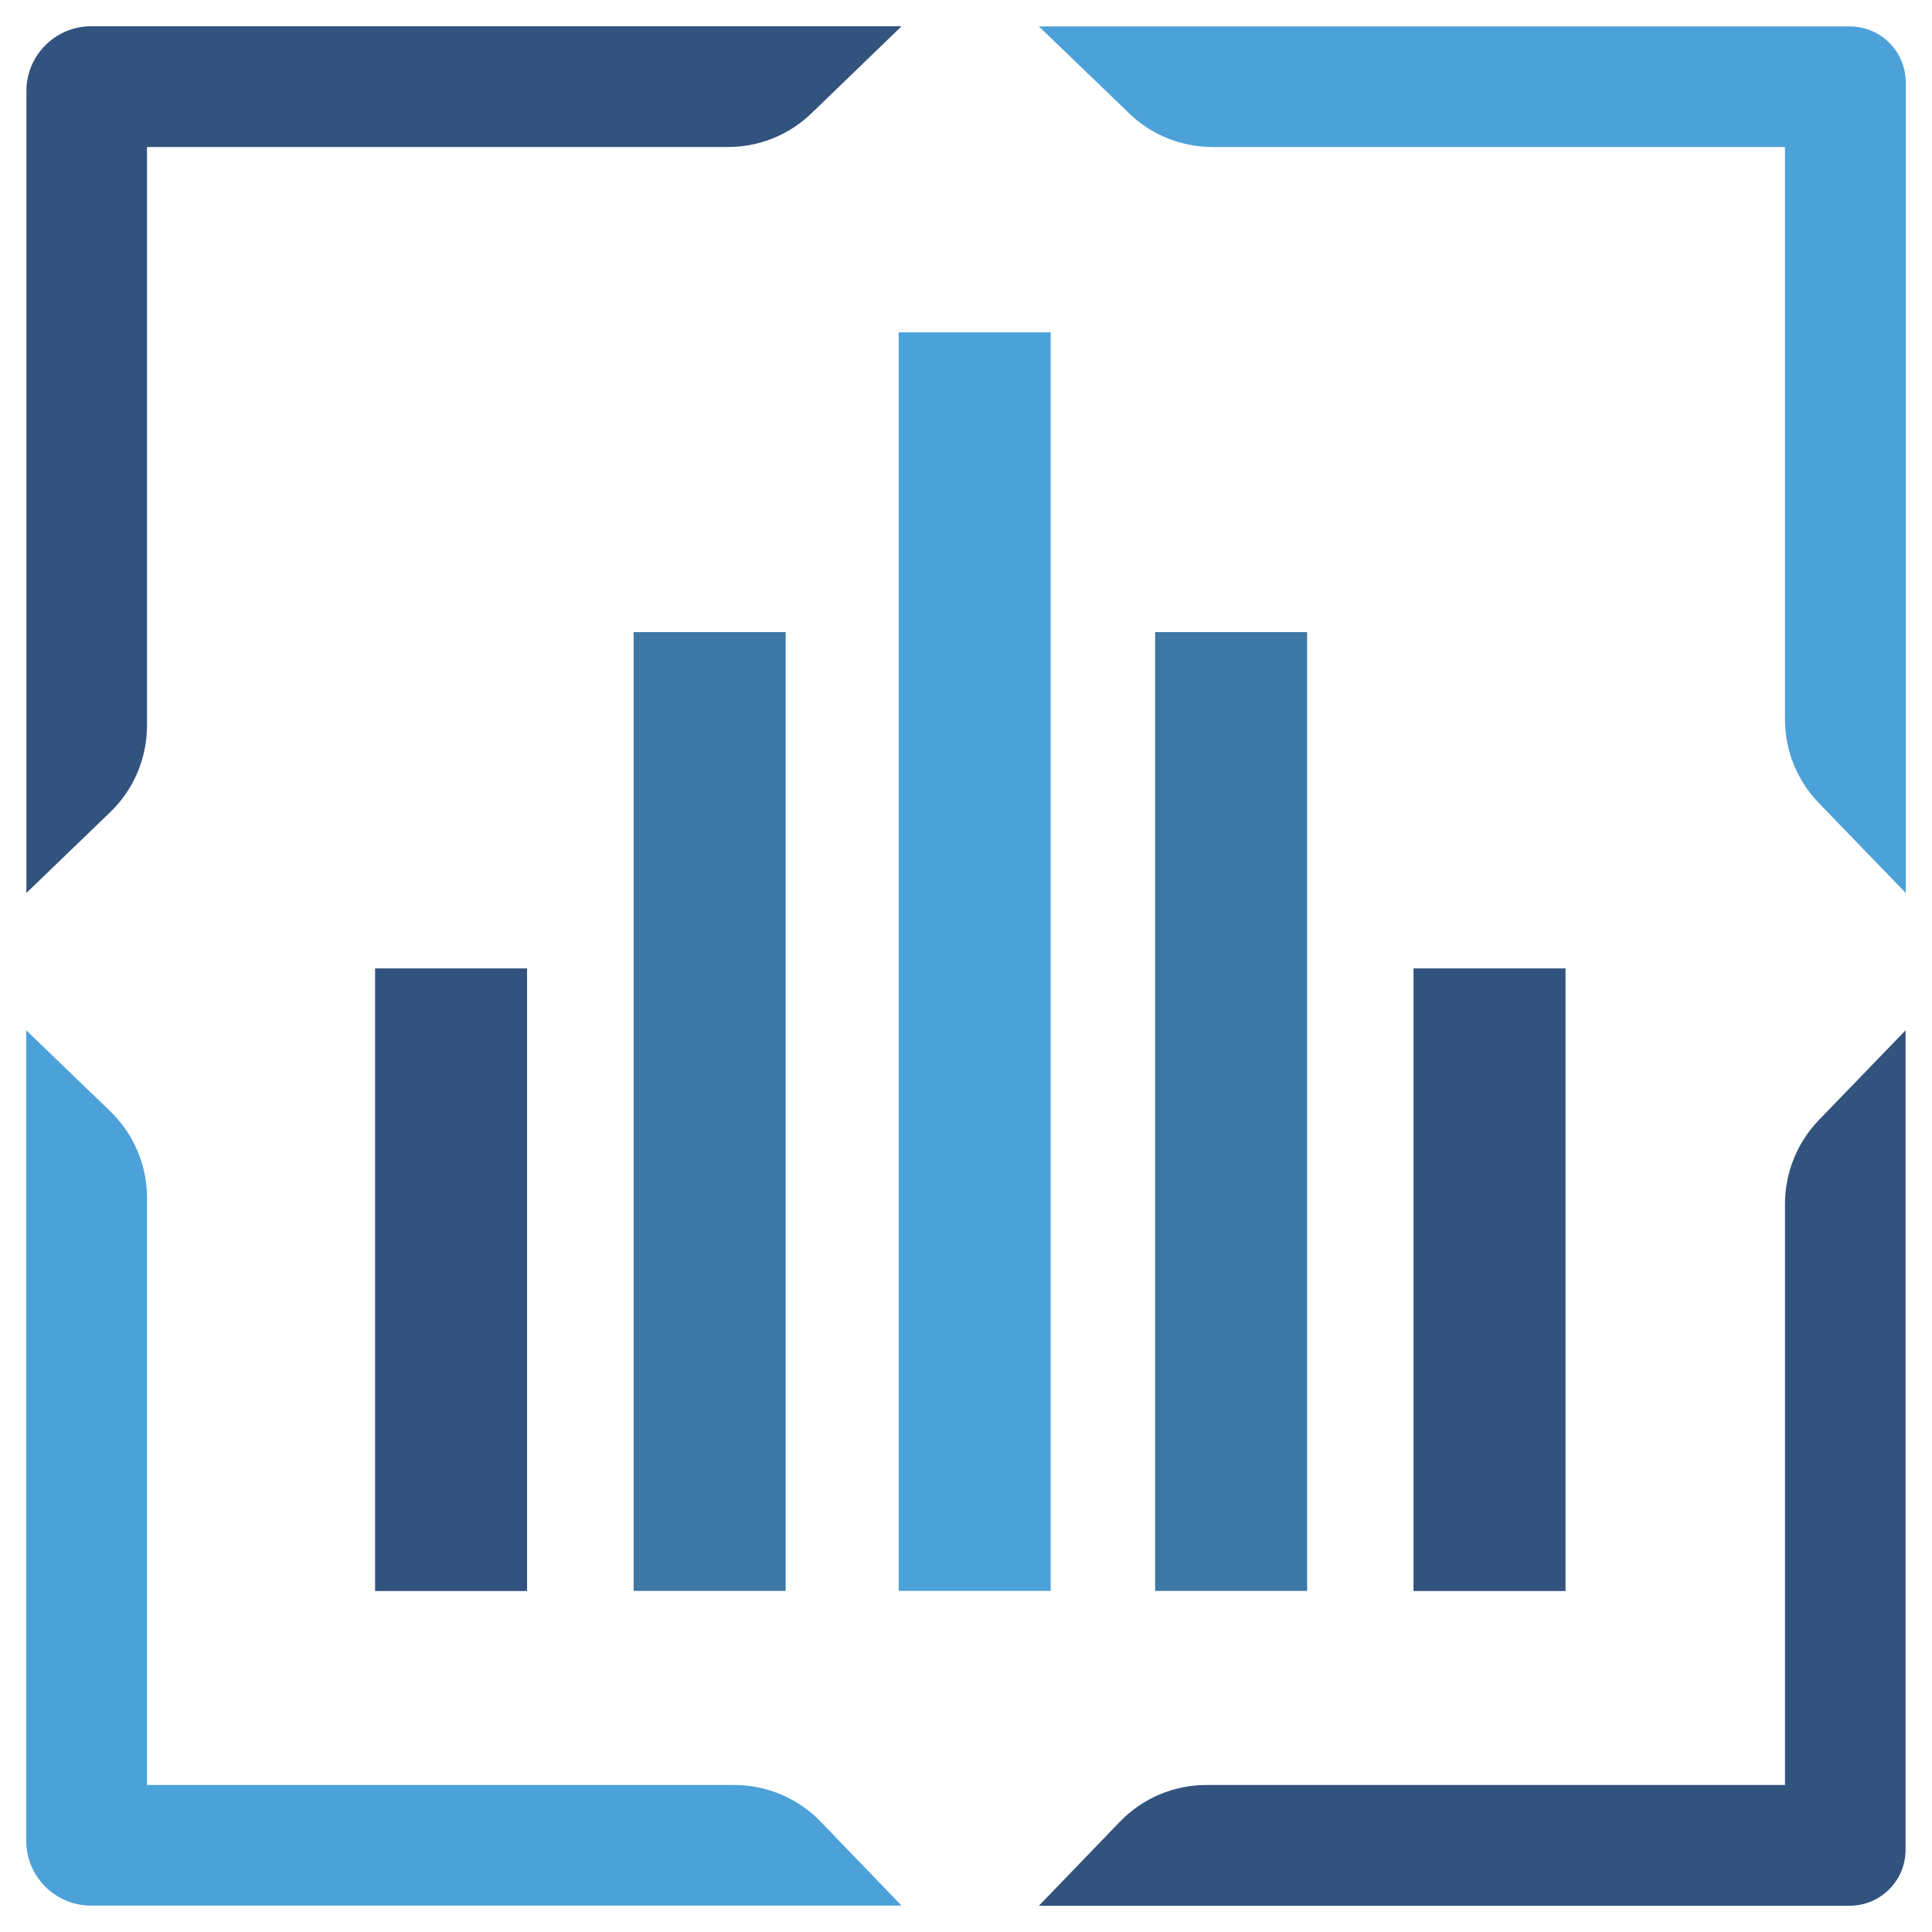 <?xml version="1.0" encoding="utf-8"?>
<!-- Generator: Adobe Illustrator 19.2.0, SVG Export Plug-In . SVG Version: 6.00 Build 0)  -->
<svg version="1.1" id="Livello_1" xmlns="http://www.w3.org/2000/svg" xmlns:xlink="http://www.w3.org/1999/xlink" x="0px" y="0px"
	 viewBox="0 0 1280 1280" style="enable-background:new 0 0 1280 1280;" xml:space="preserve">
<style type="text/css">
	.st0{fill:#4DA1D9;}
	.st1{fill:#32537D;}
	.st2{fill:#3C77A6;}
</style>
<g>
	<g>
		<path class="st0" d="M803.4,97.4h379.2v379.2c0,20.7,8,40.5,22.4,55.4l57.6,59.6v-537c0-20.5-16.6-37.1-37.1-37.1H688.3L748,75
			C762.8,89.4,782.7,97.4,803.4,97.4z"/>
		<path class="st1" d="M97.4,480.7V97.4h384.9c20.7,0,40.5-8,55.4-22.4l59.6-57.6h-537c-23.6,0-42.8,19.3-42.8,42.8v531.4L73,538.1
			C88.6,523.1,97.4,502.3,97.4,480.7z"/>
		<path class="st0" d="M486.4,1182.6h-389v-389c0-21.7-8.8-42.4-24.4-57.4l-55.6-53.6v537.1c0,23.6,19.3,42.8,42.8,42.8h537.1
			l-53.6-55.6C528.8,1191.4,508,1182.6,486.4,1182.6z"/>
		<path class="st1" d="M1182.6,797.7v384.9H799.3c-21.7,0-42.4,8.8-57.4,24.4l-53.6,55.6h537.1c20.5,0,37.1-16.6,37.1-37.1V682.6
			l-57.6,59.6C1190.6,757.1,1182.6,777,1182.6,797.7z"/>
	</g>
	<rect x="595.4" y="220.2" class="st0" width="100.7" height="833.8"/>
	<rect x="419.8" y="418.8" class="st2" width="100.7" height="635.2"/>
	<rect x="765.3" y="418.8" class="st2" width="100.7" height="635.2"/>
	<rect x="936.5" y="641.6" class="st1" width="100.7" height="412.5"/>
	<rect x="248.5" y="641.6" class="st1" width="100.7" height="412.5"/>
</g>
</svg>
